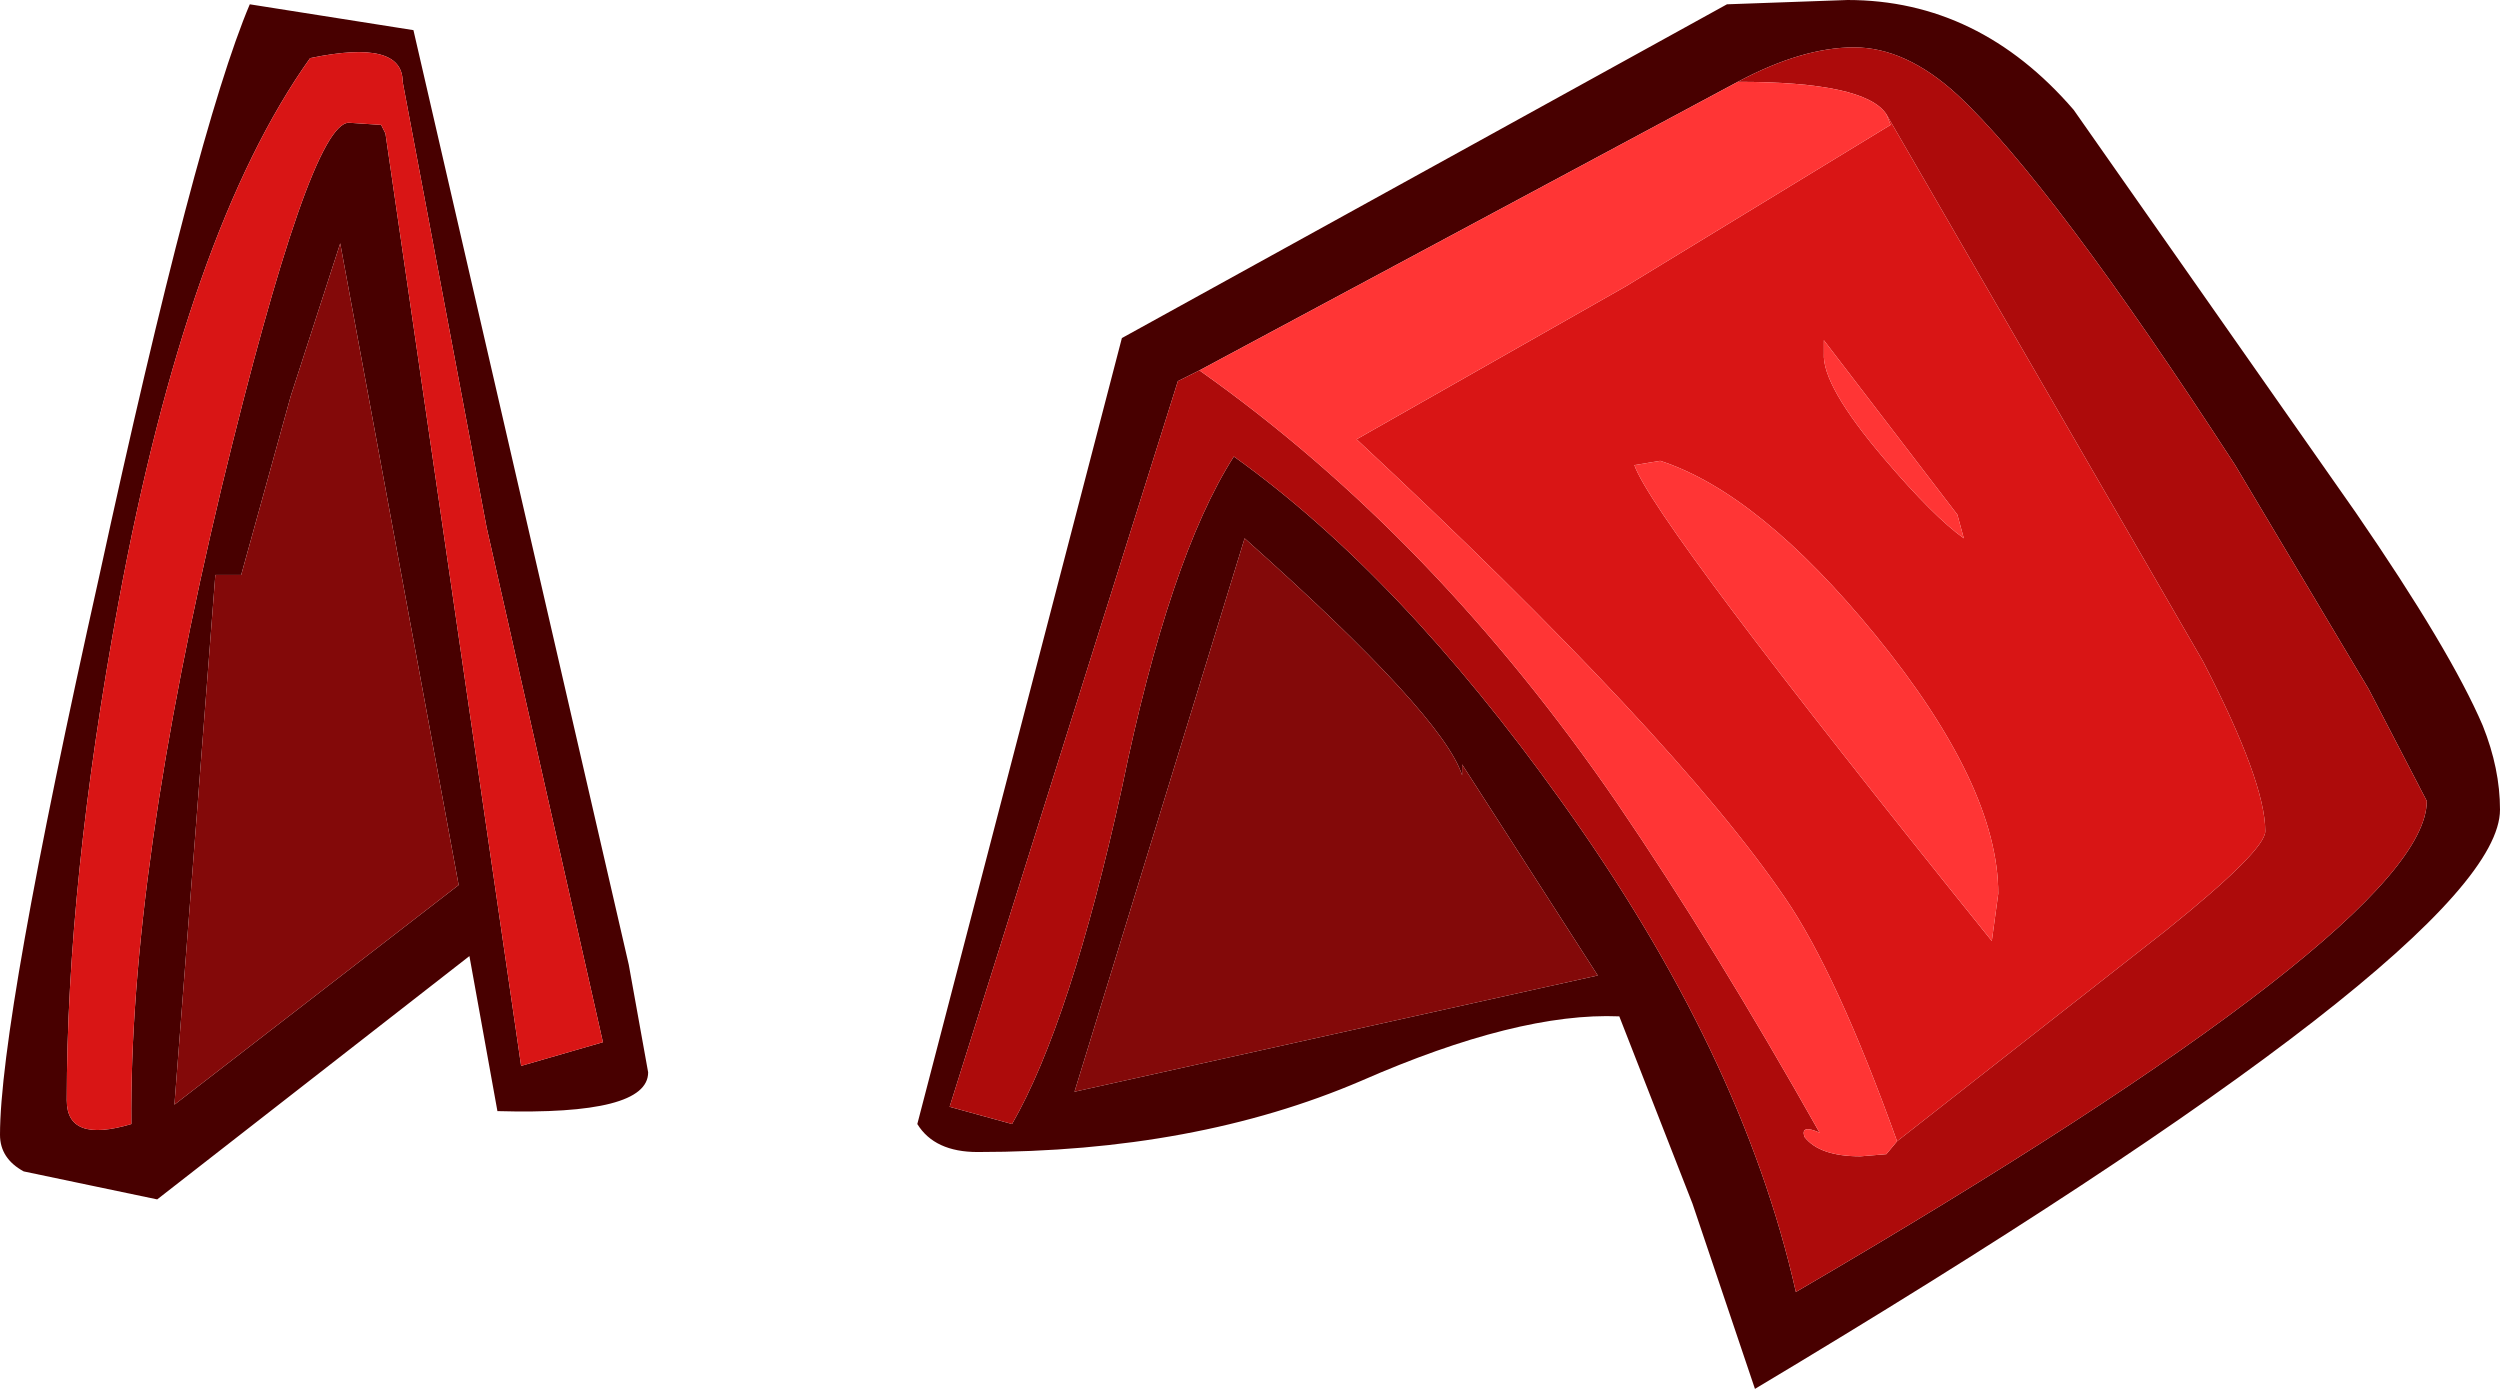 <?xml version="1.0" encoding="UTF-8" standalone="no"?>
<svg xmlns:ffdec="https://www.free-decompiler.com/flash" xmlns:xlink="http://www.w3.org/1999/xlink" ffdec:objectType="shape" height="32.25px" width="58.05px" xmlns="http://www.w3.org/2000/svg">
  <g transform="matrix(1.0, 0.0, 0.0, 1.0, 17.45, 13.5)">
    <path d="M10.4 -4.9 L9.9 -4.65 4.6 12.2 6.05 12.6 Q7.4 10.25 8.6 4.8 9.7 -0.55 11.2 -2.9 15.05 -0.15 18.8 5.1 23.0 10.95 24.25 16.5 38.9 7.95 38.9 5.1 L37.55 2.5 34.45 -2.7 Q30.2 -9.25 28.0 -11.3 26.8 -12.4 25.6 -12.4 24.4 -12.4 22.9 -11.6 L10.4 -4.9 M25.45 -13.5 Q28.5 -13.5 30.7 -10.95 L37.25 -1.6 Q39.45 1.6 40.2 3.35 40.6 4.35 40.6 5.3 40.6 8.4 23.3 18.75 L21.85 14.45 20.15 10.1 Q17.8 10.0 14.15 11.6 10.3 13.25 5.25 13.25 4.25 13.25 3.85 12.6 L8.6 -5.65 22.65 -13.4 25.45 -13.5 M16.5 4.5 Q16.05 3.1 11.45 -1.0 L7.5 11.85 19.65 9.15 16.5 4.25 16.5 4.5 M-10.7 -4.3 L-11.85 -0.15 -12.45 -0.15 -13.4 12.15 -6.8 7.05 -9.55 -7.85 -10.7 -4.3 M-6.15 -1.25 L-8.1 -11.6 Q-8.1 -12.6 -10.25 -12.15 -13.1 -8.15 -14.7 0.5 -15.9 7.0 -15.9 12.05 -15.9 13.05 -14.4 12.6 -14.45 6.8 -12.3 -2.2 -10.25 -10.65 -9.35 -10.65 L-8.6 -10.6 -8.5 -10.4 -5.35 11.25 -3.45 10.7 -6.15 -1.25 M-11.65 -13.4 L-7.85 -12.8 -2.85 8.9 -2.4 11.4 Q-2.4 12.4 -5.9 12.3 L-6.55 8.7 -13.8 14.35 -16.9 13.7 Q-17.45 13.4 -17.45 12.85 -17.45 10.2 -15.15 -0.1 -12.9 -10.45 -11.65 -13.4" fill="#480000" fill-rule="evenodd" stroke="none"/>
    <path d="M22.9 -11.6 Q24.4 -12.4 25.6 -12.4 26.8 -12.4 28.0 -11.3 30.2 -9.25 34.45 -2.7 L37.55 2.5 38.9 5.1 Q38.9 7.95 24.25 16.5 23.0 10.95 18.8 5.1 15.05 -0.15 11.2 -2.9 9.7 -0.55 8.6 4.8 7.4 10.25 6.05 12.6 L4.6 12.2 9.9 -4.65 10.4 -4.9 Q15.85 -1.05 20.1 5.15 22.35 8.45 24.8 12.8 24.35 12.6 24.45 12.9 24.8 13.35 25.75 13.35 L26.35 13.3 26.6 13.0 32.85 8.1 Q35.15 6.25 35.15 5.8 35.15 4.65 33.7 1.85 L26.35 -10.85 Q25.85 -11.6 22.9 -11.6" fill="#ad0b0b" fill-rule="evenodd" stroke="none"/>
    <path d="M26.35 -10.85 L33.7 1.85 Q35.15 4.65 35.15 5.8 35.15 6.25 32.85 8.1 L26.6 13.0 Q25.2 9.1 24.0 7.35 21.45 3.6 14.05 -3.3 L20.3 -6.85 26.45 -10.6 26.35 -10.85 M24.9 -5.6 L24.9 -5.3 Q24.85 -4.55 26.3 -2.85 27.45 -1.5 28.15 -1.0 L28.0 -1.55 24.9 -5.6 M21.1 -2.8 L20.5 -2.7 Q20.95 -1.4 28.8 8.35 L28.95 7.25 Q28.95 4.75 26.1 1.25 23.4 -2.05 21.1 -2.8 M-6.15 -1.25 L-3.45 10.7 -5.35 11.25 -8.5 -10.4 -8.6 -10.6 -9.35 -10.65 Q-10.25 -10.65 -12.3 -2.2 -14.45 6.8 -14.4 12.6 -15.9 13.05 -15.9 12.05 -15.9 7.0 -14.7 0.5 -13.1 -8.15 -10.25 -12.15 -8.1 -12.6 -8.1 -11.6 L-6.15 -1.25" fill="#d91515" fill-rule="evenodd" stroke="none"/>
    <path d="M22.9 -11.6 Q25.85 -11.6 26.35 -10.85 L26.45 -10.6 20.3 -6.85 14.05 -3.3 Q21.45 3.6 24.0 7.35 25.2 9.1 26.6 13.0 L26.35 13.3 25.75 13.35 Q24.8 13.35 24.45 12.9 24.35 12.6 24.8 12.8 22.35 8.45 20.1 5.15 15.85 -1.05 10.4 -4.9 L22.9 -11.6 M21.1 -2.8 Q23.4 -2.05 26.1 1.25 28.95 4.75 28.95 7.25 L28.8 8.35 Q20.95 -1.4 20.5 -2.7 L21.1 -2.8 M24.9 -5.6 L28.0 -1.55 28.15 -1.0 Q27.45 -1.5 26.3 -2.85 24.85 -4.55 24.9 -5.3 L24.9 -5.6" fill="#ff3535" fill-rule="evenodd" stroke="none"/>
    <path d="M16.5 4.5 L16.5 4.25 19.65 9.15 7.5 11.85 11.45 -1.0 Q16.05 3.1 16.5 4.5 M-10.7 -4.3 L-9.55 -7.85 -6.8 7.05 -13.4 12.15 -12.45 -0.15 -11.85 -0.15 -10.7 -4.3" fill="#830909" fill-rule="evenodd" stroke="none"/>
  </g>
</svg>

